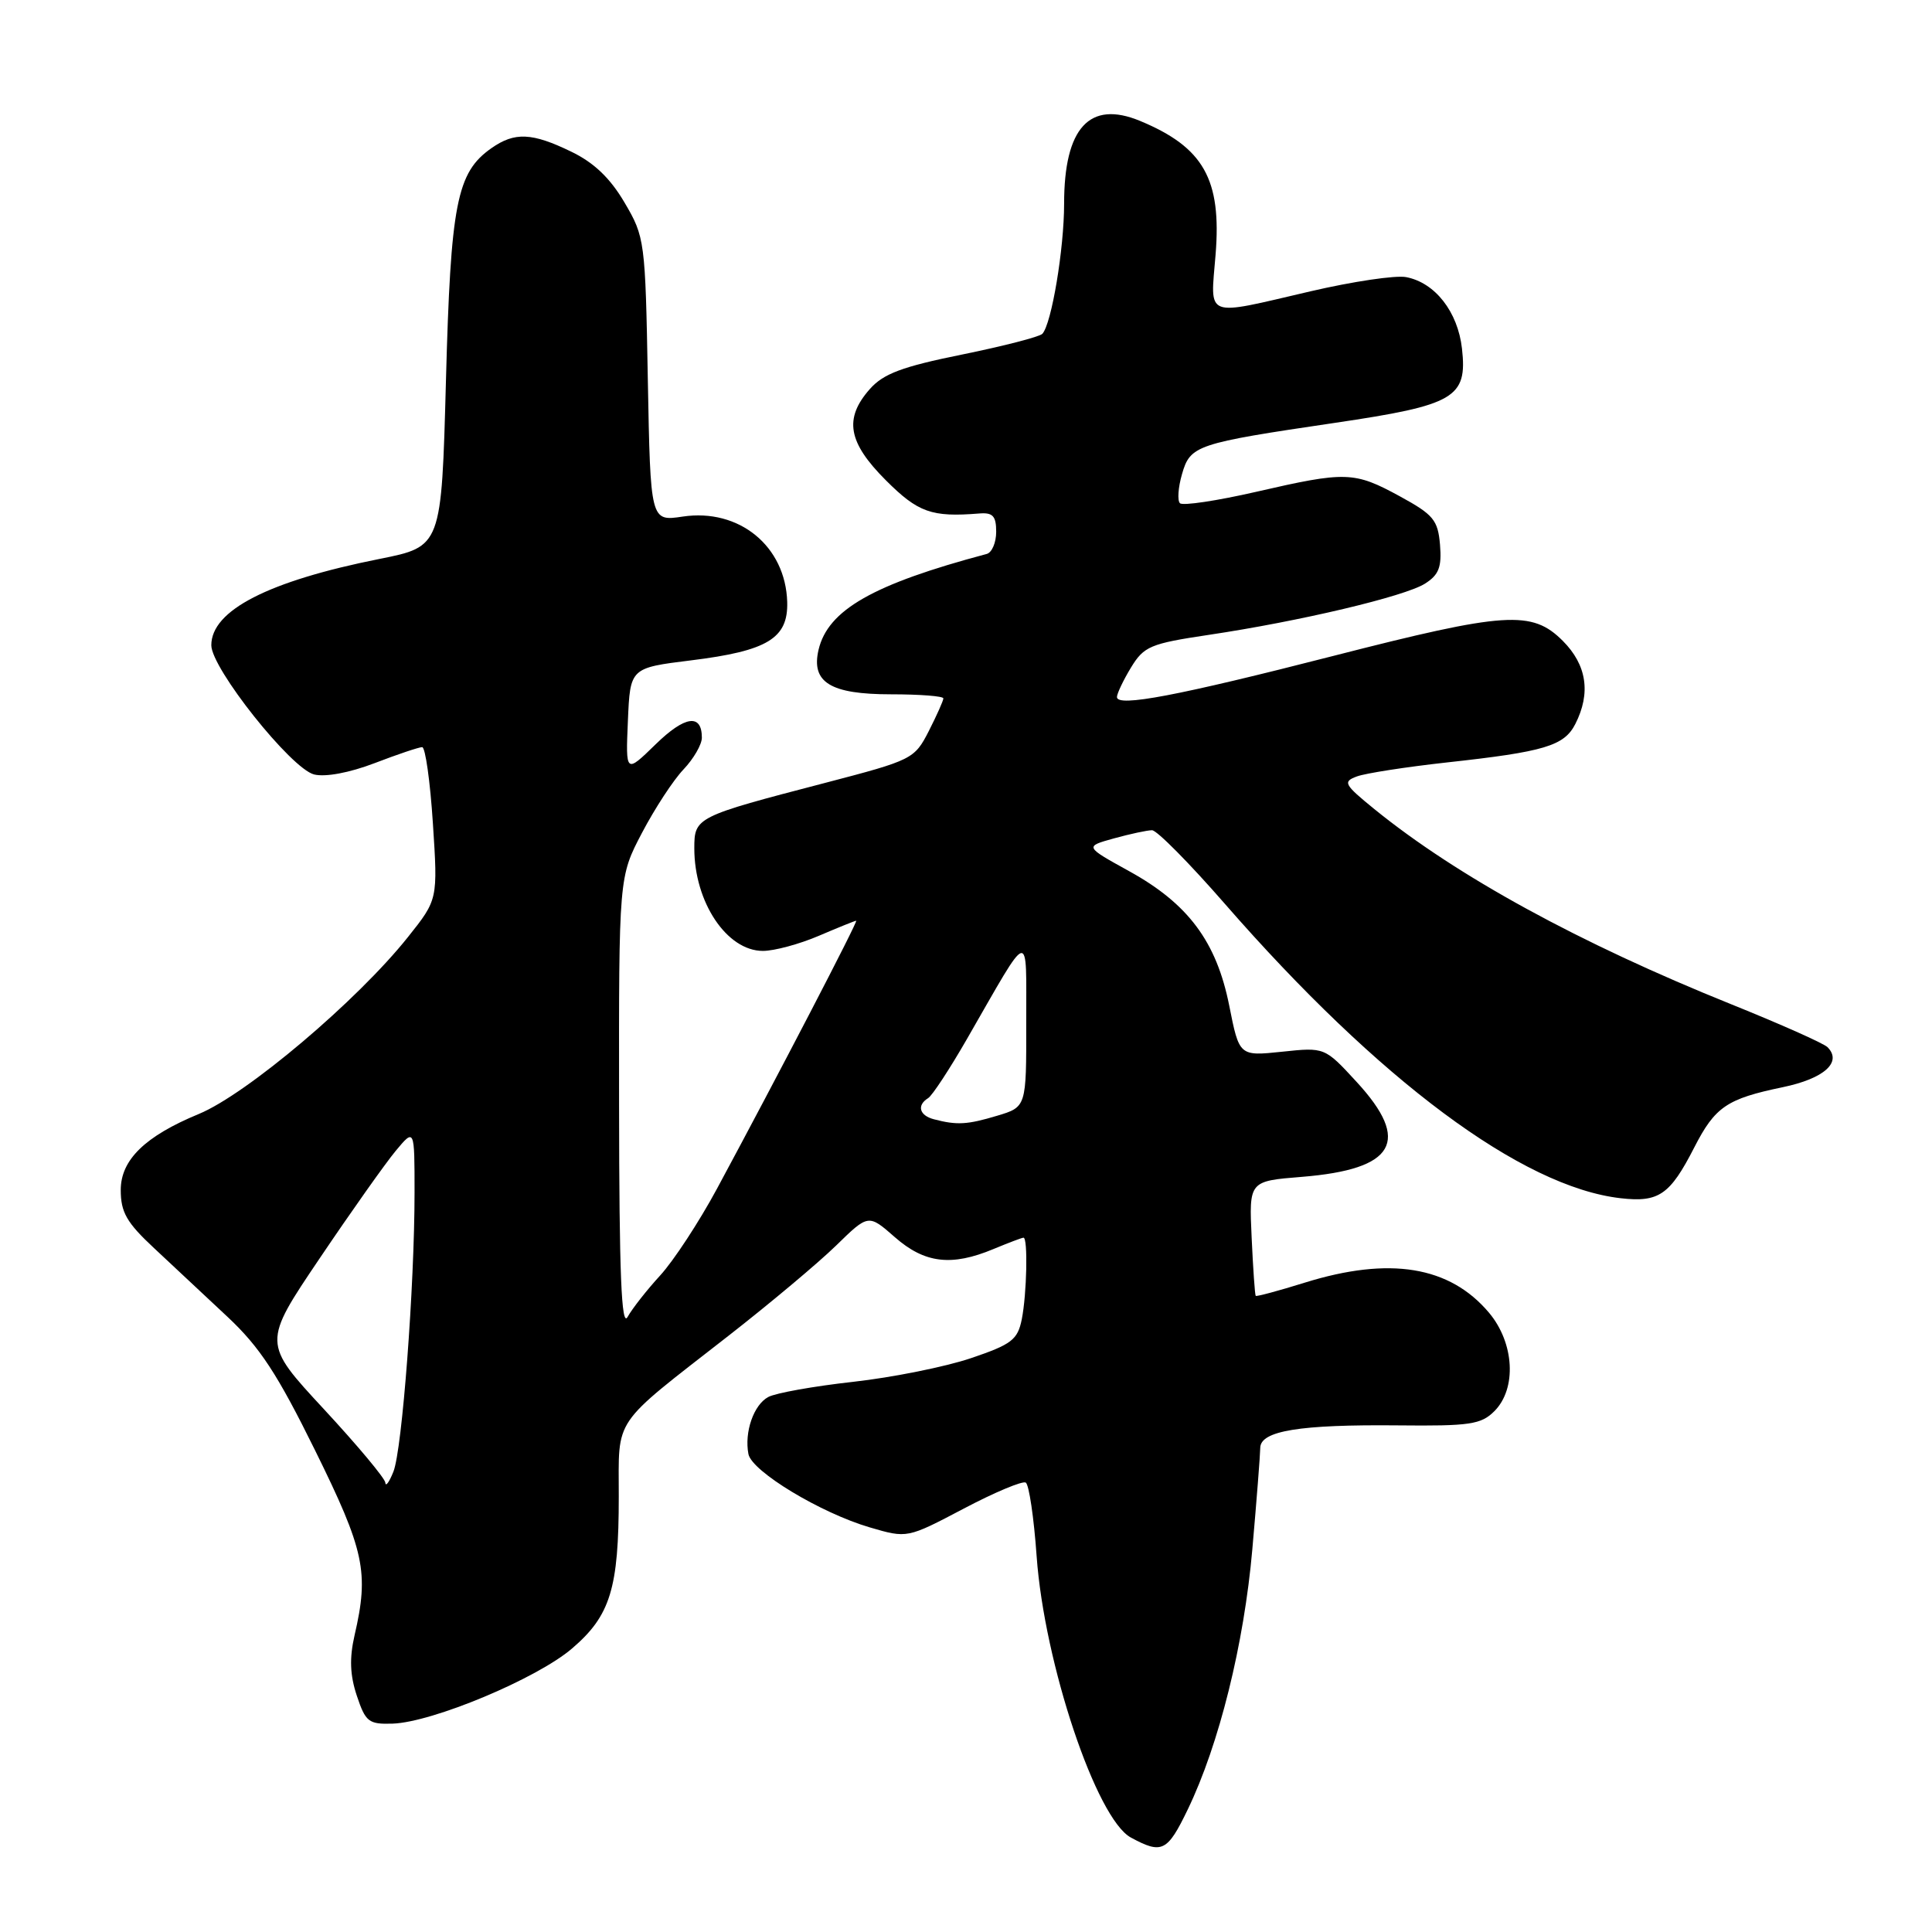 <?xml version="1.0" encoding="UTF-8" standalone="no"?>
<!DOCTYPE svg PUBLIC "-//W3C//DTD SVG 1.1//EN" "http://www.w3.org/Graphics/SVG/1.1/DTD/svg11.dtd" >
<svg xmlns="http://www.w3.org/2000/svg" xmlns:xlink="http://www.w3.org/1999/xlink" version="1.1" viewBox="0 0 256 256">
 <g >
 <path fill="currentColor"
d=" M 157.39 239.75 C 161.54 231.15 164.84 217.85 165.94 205.29 C 166.51 198.81 166.98 192.76 166.99 191.86 C 167.00 189.59 172.21 188.74 185.26 188.87 C 194.75 188.97 196.25 188.75 198.01 186.99 C 201.00 184.00 200.67 177.95 197.30 173.94 C 192.09 167.76 184.13 166.46 172.88 169.96 C 169.42 171.04 166.50 171.82 166.39 171.71 C 166.28 171.59 166.04 168.12 165.85 164.00 C 165.50 156.50 165.50 156.50 172.50 155.94 C 184.87 154.94 187.01 151.23 179.76 143.36 C 175.53 138.76 175.53 138.76 169.87 139.36 C 164.21 139.95 164.21 139.95 162.88 133.25 C 161.19 124.78 157.45 119.75 149.61 115.43 C 143.71 112.17 143.71 112.17 147.61 111.09 C 149.75 110.50 152.02 110.01 152.65 110.01 C 153.28 110.00 157.62 114.39 162.29 119.75 C 182.71 143.17 201.67 157.28 214.74 158.77 C 219.80 159.35 221.28 158.33 224.49 152.06 C 227.26 146.65 228.81 145.60 236.22 144.06 C 241.71 142.92 244.14 140.74 242.15 138.75 C 241.65 138.25 235.90 135.69 229.37 133.06 C 209.28 124.97 193.07 116.11 182.11 107.21 C 178.08 103.93 177.90 103.58 179.80 102.88 C 180.93 102.46 186.29 101.63 191.70 101.03 C 204.68 99.61 207.26 98.83 208.74 95.93 C 210.82 91.83 210.26 88.11 207.08 84.92 C 202.99 80.83 199.52 81.06 176.68 86.91 C 156.04 92.20 148.00 93.73 148.00 92.36 C 148.01 91.89 148.85 90.12 149.87 88.44 C 151.58 85.64 152.43 85.28 160.12 84.13 C 172.21 82.33 186.13 79.03 188.81 77.34 C 190.66 76.17 191.05 75.15 190.81 72.19 C 190.53 68.91 189.95 68.20 185.50 65.77 C 179.43 62.46 178.36 62.43 166.44 65.17 C 161.25 66.36 156.71 67.04 156.35 66.68 C 155.99 66.33 156.11 64.59 156.62 62.83 C 157.72 59.00 158.46 58.75 176.89 56.03 C 192.79 53.68 194.45 52.71 193.72 46.19 C 193.17 41.31 190.15 37.45 186.32 36.72 C 184.93 36.45 179.23 37.30 173.65 38.60 C 159.42 41.91 160.38 42.28 161.07 33.75 C 161.88 23.76 159.49 19.52 151.06 16.02 C 144.37 13.25 141.00 16.93 141.00 27.00 C 141.00 32.98 139.34 42.90 138.12 44.23 C 137.75 44.63 132.96 45.86 127.47 46.98 C 119.52 48.59 117.05 49.52 115.25 51.56 C 111.80 55.47 112.36 58.62 117.37 63.63 C 121.65 67.91 123.44 68.55 129.75 68.04 C 131.55 67.89 132.00 68.37 132.00 70.46 C 132.00 71.89 131.44 73.21 130.75 73.40 C 115.68 77.41 109.70 80.82 108.46 86.11 C 107.46 90.42 110.03 92.00 118.07 92.00 C 121.88 92.00 125.00 92.24 125.00 92.54 C 125.00 92.84 124.13 94.78 123.07 96.87 C 121.17 100.58 120.89 100.72 109.32 103.74 C 92.20 108.20 92.00 108.29 92.00 112.41 C 92.00 119.55 96.31 126.00 101.09 126.00 C 102.60 126.00 105.93 125.10 108.50 124.00 C 111.07 122.90 113.30 122.00 113.45 122.00 C 113.74 122.00 103.12 142.45 95.01 157.50 C 92.64 161.90 89.25 167.07 87.48 169.00 C 85.71 170.93 83.77 173.40 83.16 174.50 C 82.34 175.99 82.05 168.83 82.03 146.35 C 82.00 116.20 82.00 116.20 85.07 110.35 C 86.76 107.13 89.23 103.35 90.57 101.95 C 91.91 100.54 93.00 98.65 93.00 97.75 C 93.00 94.52 90.75 94.84 86.86 98.64 C 82.90 102.50 82.90 102.50 83.20 95.50 C 83.50 88.50 83.50 88.50 91.58 87.50 C 101.70 86.25 104.44 84.59 104.31 79.78 C 104.10 72.37 97.94 67.33 90.46 68.45 C 86.19 69.09 86.19 69.09 85.84 50.30 C 85.51 31.91 85.44 31.40 82.76 26.85 C 80.86 23.61 78.71 21.55 75.70 20.10 C 70.49 17.57 68.20 17.47 65.12 19.63 C 60.51 22.86 59.72 26.93 59.09 50.46 C 58.50 72.42 58.50 72.42 50.29 74.06 C 35.55 77.00 28.00 80.88 28.00 85.50 C 28.00 88.56 38.58 101.86 41.62 102.62 C 43.11 102.99 46.29 102.40 49.64 101.12 C 52.68 99.95 55.52 99.00 55.94 99.00 C 56.36 99.00 57.00 103.54 57.36 109.09 C 58.02 119.19 58.02 119.19 54.06 124.16 C 47.34 132.60 32.69 144.99 26.34 147.61 C 19.22 150.55 16.00 153.69 16.00 157.68 C 16.00 160.63 16.78 162.00 20.41 165.38 C 22.83 167.65 27.22 171.75 30.16 174.50 C 34.42 178.49 36.76 182.06 41.75 192.18 C 48.31 205.48 48.92 208.32 46.98 216.69 C 46.29 219.71 46.37 221.96 47.28 224.69 C 48.44 228.17 48.85 228.49 52.03 228.39 C 57.31 228.21 71.14 222.43 75.79 218.44 C 80.88 214.09 81.99 210.49 81.99 198.29 C 82.00 187.61 80.95 189.15 96.50 177.02 C 102.00 172.73 108.43 167.34 110.79 165.04 C 115.07 160.86 115.07 160.86 118.57 163.93 C 122.52 167.40 126.08 167.83 131.65 165.50 C 133.63 164.68 135.41 164.00 135.62 164.00 C 136.22 164.00 136.06 171.45 135.39 174.82 C 134.84 177.53 134.05 178.14 128.64 179.97 C 125.26 181.11 118.24 182.52 113.04 183.10 C 107.83 183.68 102.78 184.58 101.80 185.11 C 99.87 186.14 98.61 189.76 99.17 192.67 C 99.62 194.97 108.74 200.48 115.26 202.39 C 120.21 203.84 120.21 203.84 127.68 199.91 C 131.79 197.74 135.50 196.19 135.92 196.45 C 136.35 196.72 137.00 201.11 137.36 206.22 C 138.38 220.43 145.27 240.99 149.84 243.48 C 153.97 245.72 154.68 245.37 157.39 239.75 Z  M 51.06 196.47 C 51.03 195.90 47.35 191.50 42.89 186.69 C 34.79 177.95 34.79 177.95 42.37 166.72 C 46.53 160.55 51.06 154.15 52.43 152.50 C 54.93 149.50 54.93 149.50 54.93 158.00 C 54.93 170.40 53.29 192.10 52.13 195.00 C 51.58 196.38 51.10 197.04 51.06 196.47 Z  M 123.75 148.31 C 121.82 147.81 121.45 146.46 122.98 145.51 C 123.53 145.17 125.83 141.66 128.11 137.70 C 136.71 122.75 135.96 122.95 135.98 135.59 C 136.00 146.68 136.00 146.68 132.13 147.84 C 128.17 149.03 126.80 149.11 123.75 148.31 Z "/>
</g>
</svg>
